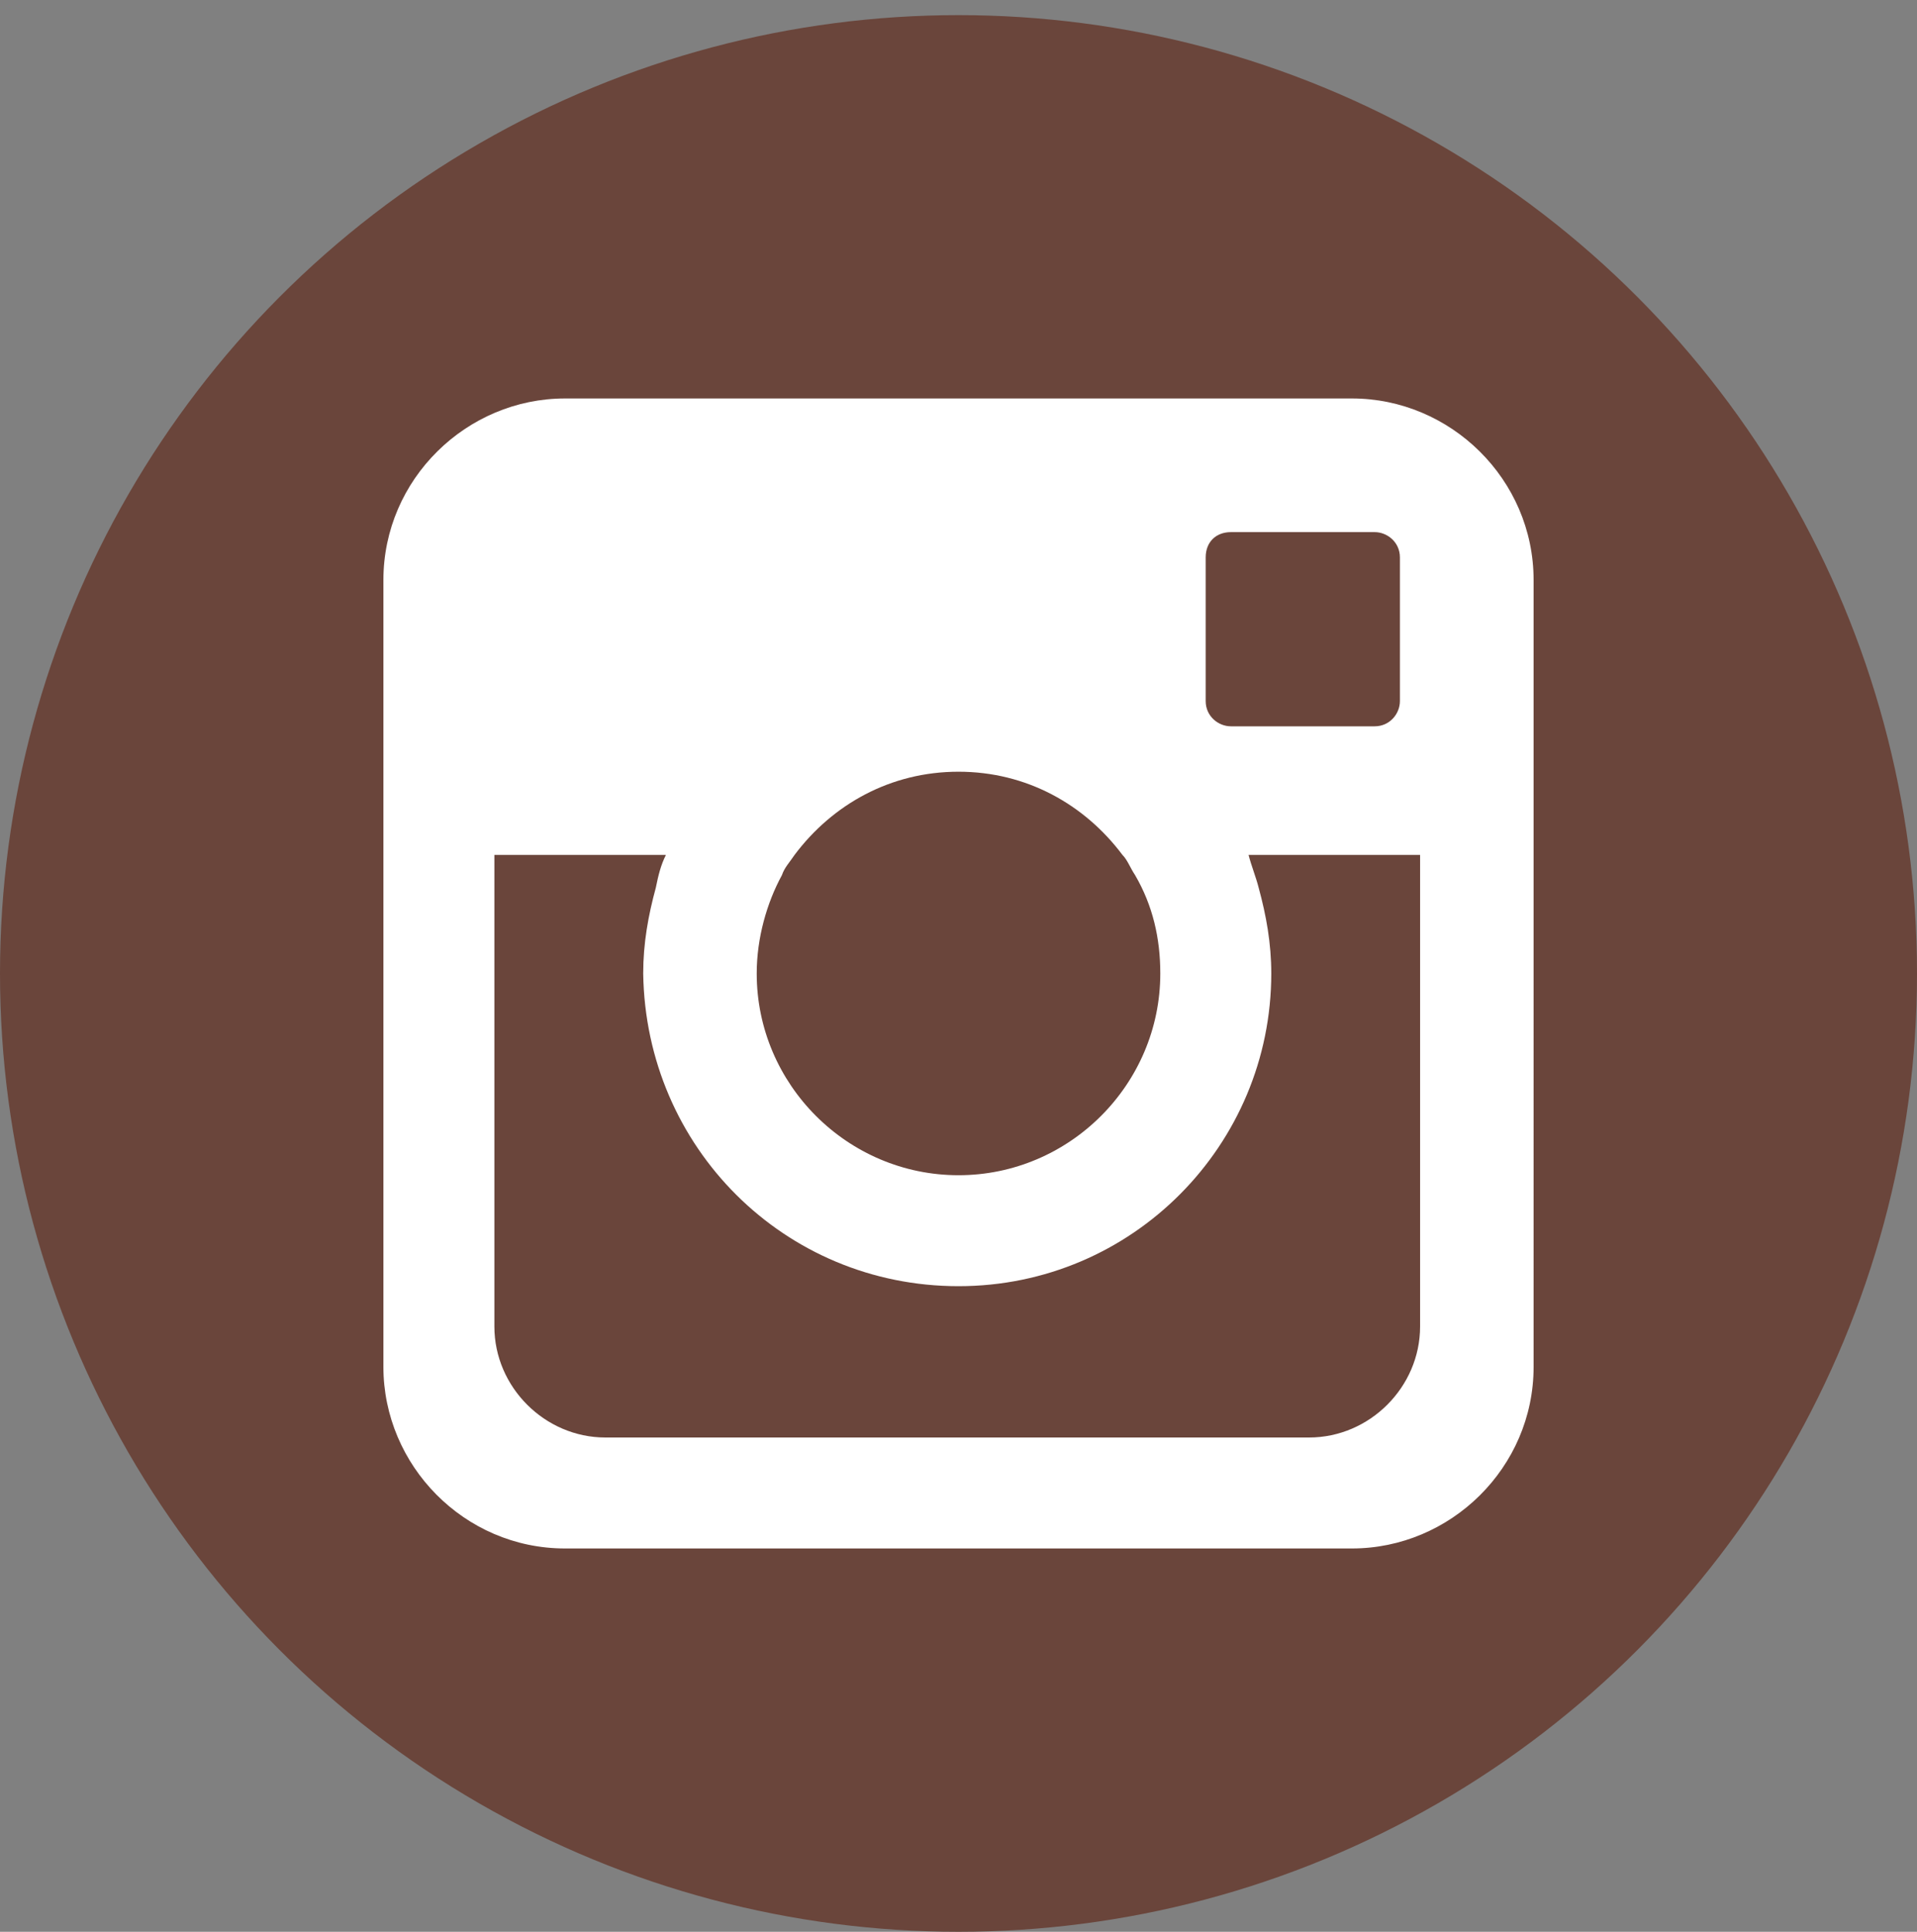 <?xml version="1.0" encoding="utf-8"?>
<!-- Generator: Adobe Illustrator 20.0.0, SVG Export Plug-In . SVG Version: 6.00 Build 0)  -->
<svg version="1.1" id="Capa_1" xmlns="http://www.w3.org/2000/svg" xmlns:xlink="http://www.w3.org/1999/xlink" x="0px" y="0px"
	 viewBox="0 0 76 76.6" style="enable-background:new 0 0 76 76.6;" xml:space="preserve">
<rect x="0" y="0" width="76" height="76.6" fill="#808080" stroke="none"/>
<style type="text/css">
	.st0{fill:#6A453B;}
	.st1{fill:#FFFFFF;}
</style>
<g>
	<circle id="XMLID_115_" class="st0" cx="38" cy="38.6" r="38"/>
	<path class="st1" d="M53.6,15.8H22.4c-3.9,0-7.2,3.2-7.2,7.2v31.2c0,3.9,3.2,7.2,7.2,7.2h31.2c3.9,0,7.2-3.2,7.2-7.2V23
		C60.8,19,57.5,15.8,53.6,15.8z M48.8,21.1l5.7,0h0c0.5,0,1,0.4,1,1v5.7c0,0.5-0.4,1-1,1l-5.7,0c-0.5,0-1-0.4-1-1l0-5.7
		C47.8,21.5,48.2,21.1,48.8,21.1z M31,34.7c0.1-0.3,0.3-0.5,0.5-0.8c1.5-2,3.8-3.3,6.5-3.3c2.7,0,5,1.3,6.5,3.3
		c0.2,0.2,0.3,0.5,0.5,0.8c0.7,1.2,1,2.5,1,3.9c0,4.4-3.6,8-8,8s-8-3.6-8-8C30,37.2,30.4,35.8,31,34.7z M56.3,52.6
		c0,2.4-2,4.4-4.4,4.4H24c-2.4,0-4.4-2-4.4-4.4V33.9h6.8c-0.2,0.4-0.3,0.8-0.4,1.3c-0.3,1.1-0.5,2.2-0.5,3.4
		C25.6,45.5,31.1,51,38,51c6.9,0,12.4-5.6,12.4-12.4c0-1.2-0.2-2.3-0.5-3.4c-0.1-0.4-0.3-0.9-0.4-1.3h6.8V52.6z"/>
</g>
</svg>
